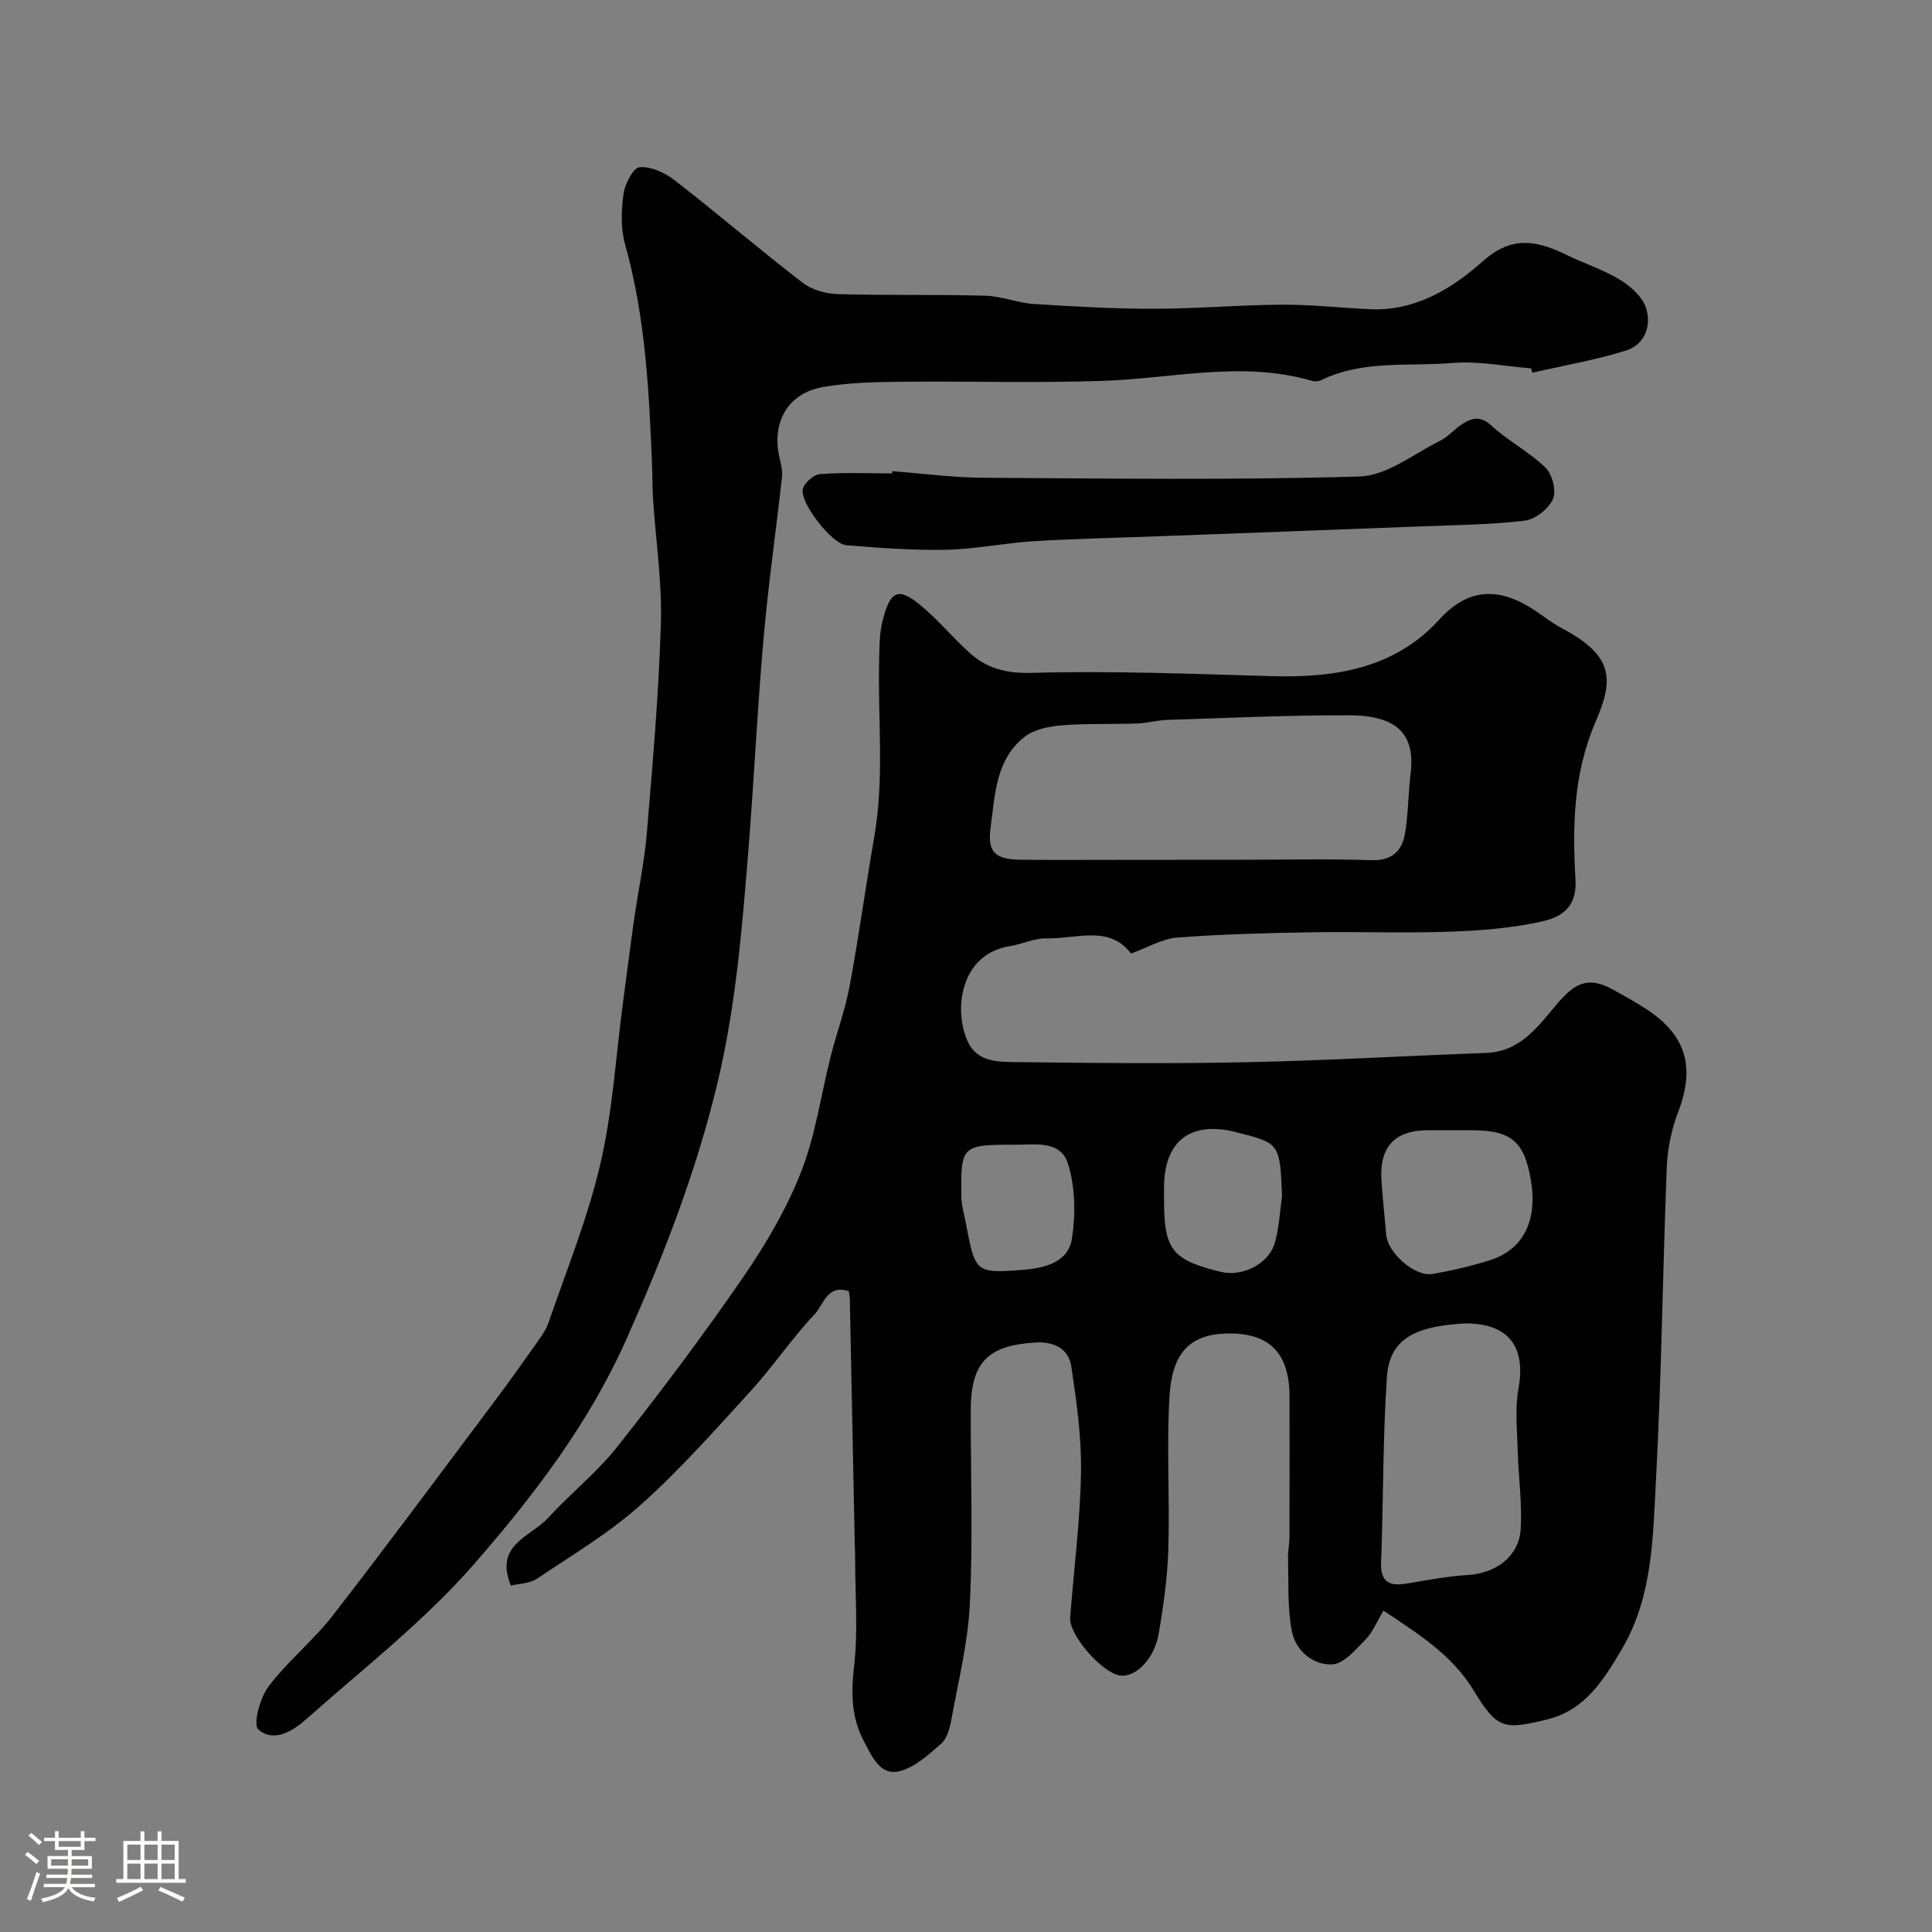 <svg enable-background="new 0 0 400 400" viewBox="0 0 400 400" xmlns="http://www.w3.org/2000/svg"><rect x="0" y="0" width="400" height="400" fill="#808080" stroke="none"/><path d="m5.17 384 .55-.58c.85.61 1.65 1.24 2.4 1.87l-.59.64c-.83-.73-1.62-1.38-2.36-1.93m1.22 9.53-.82-.34c.71-1.76 1.37-3.64 1.98-5.63.24.13.5.25.76.36-.6 1.67-1.24 3.54-1.92 5.61m-.5-13.5.57-.54c.56.44 1.31 1.06 2.26 1.87l-.64.64c-.68-.66-1.41-1.32-2.19-1.97m3.25.46h2.24v-1.36h.77v1.36h4.57v-1.36h.76v1.36h2.28v.69h-2.28v1.84h-2.64v1.26h4.18v2.64h-4.21c0 .45-.02.86-.05 1.21h4.32v.69h-4.38c-.04.34-.1.75-.19 1.22h5.15v.69h-4.82c.87 1.19 2.51 1.92 4.93 2.19-.17.31-.3.57-.37.76-2.77-.49-4.52-1.41-5.26-2.76-.56 1.26-2.3 2.23-5.24 2.9-.12-.24-.26-.48-.43-.72 2.73-.55 4.38-1.34 4.96-2.38h-4.38v-.69h4.65c.1-.38.17-.79.21-1.22h-4.32v-.69h4.4c.03-.34.05-.75.05-1.21h-4.2v-2.64h4.23v-1.26h-2.69v-1.84h-2.24zm1.46 4.46v1.29h3.45c.01-.4.02-.57.01-.53v-.32-.45h-3.46zm1.55-2.59h4.57v-1.19h-4.57zm6.11 2.59h-3.42v.77c-.01.19-.01.37-.02.53h3.44v-1.29z" fill="#fcfbfa"/><path d="m32.63 379.16h.82v1.98h3.54v7.89h1.46v.78h-14.37v-.78h1.46v-7.89h3.54v-1.98h.82v1.98h2.73zm-3.49 11.48.5.73c-1.61.82-3.28 1.63-5 2.41-.13-.27-.28-.55-.44-.82 1.75-.72 3.4-1.49 4.94-2.32m-2.78-5.55h2.73v-3.18h-2.73zm0 3.95h2.73v-3.2h-2.73zm3.54-3.95h2.73v-3.18h-2.73zm0 3.95h2.73v-3.2h-2.73zm7.89 4.68c-1.84-.92-3.51-1.7-5.02-2.32l.45-.73c1.89.8 3.57 1.55 5.04 2.23zm-1.62-11.81h-2.73v3.18h2.73zm-2.73 7.13h2.73v-3.2h-2.73z" fill="#fcfbfa"/><g fill="#010102"><path d="m175.75 267.34c-4.48-1.53-5.25 2.81-7.07 4.74-4.71 5-8.58 10.78-13.21 15.86-7.38 8.09-14.67 16.34-22.81 23.62-6.53 5.83-14.2 10.41-21.51 15.31-1.48.99-3.63.98-5.37 1.41-3.52-8.49 4.12-10.12 7.66-13.98 4.65-5.09 10.17-9.45 14.42-14.83 9.01-11.4 17.74-23.04 25.98-35 4.7-6.82 9-14.16 12.02-21.84 3-7.63 4.12-16 6.15-24.02 1.24-4.86 3-9.62 3.91-14.53 1.91-10.26 3.31-20.62 5.1-30.91 2.1-12.11.7-24.29 1-36.43.06-2.62.03-5.32.63-7.85 1.68-7.02 3.48-7.56 8.93-2.73 3.11 2.76 5.84 5.94 8.9 8.77 3.67 3.39 7.64 4.53 13.07 4.38 16.58-.46 33.19.21 49.78.68 13.06.37 25.45-1.58 34.63-11.69 6.19-6.82 12.67-6.72 20.03-1.78 1.76 1.18 3.44 2.52 5.3 3.5 10.67 5.66 10.94 10.44 7.13 19.24-4.72 10.9-4.87 21.81-4.23 32.92.34 5.89-3.18 7.76-7.03 8.61-6.19 1.38-12.65 1.89-19.02 2.11-9.52.33-19.06-.04-28.59.12-9.29.16-18.6.38-27.86 1.1-3.11.24-6.11 2.07-9.52 3.3-4.54-5.98-11.38-2.99-17.53-3.14-2.51-.06-5.02 1.21-7.57 1.61-10.36 1.65-11.67 13.34-8.71 19.75 2.08 4.49 6.73 4.21 10.63 4.26 15.83.21 31.66.35 47.49.01 16.4-.34 32.78-1.32 49.18-1.91 7.36-.26 10.98-5.82 15.04-10.53 3.74-4.33 6.54-5.24 11.5-2.45 2.27 1.28 4.58 2.53 6.76 3.97 8.24 5.45 10.01 12.04 6.47 21.28-1.37 3.58-2.19 7.55-2.34 11.38-.85 21.51-1.08 43.06-2.23 64.55-.64 12-.65 24.38-7.09 35.26-3.72 6.29-7.57 12.62-15.47 14.54-9.05 2.2-10.33 1.96-15.22-6.05-4.47-7.33-11.31-11.6-18.64-16.48-1.33 2.2-2.19 4.4-3.71 5.96-2.03 2.08-4.5 5.05-6.91 5.16-4.02.2-7.59-2.88-8.36-6.9-.94-4.89-.64-10.02-.79-15.04-.04-1.48.29-2.96.3-4.44.03-9.7.02-19.39.01-29.09-.01-8.94-4.13-13.37-13.34-13.02-7.48.29-10.99 4.2-11.51 13.03-.62 10.5.08 21.06-.24 31.59-.18 5.87-1 11.75-2 17.54-.9 5.27-4.87 9.14-8.04 8.63-3.74-.6-10.55-8.39-10.28-11.96.75-10 2.06-19.99 2.24-30 .13-7.34-.92-14.74-2.01-22.03-.55-3.69-3.63-5.19-7.43-4.95-9.96.61-13.38 4.18-13.39 14.14-.01 13.33.46 26.68-.18 39.98-.39 8.08-2.41 16.09-3.86 24.1-.31 1.72-.89 3.8-2.1 4.85-2.6 2.27-5.46 4.92-8.63 5.69-4.01.98-5.66-3.07-7.28-6.07-2.65-4.9-2.76-9.97-2.11-15.55.85-7.27.23-14.7.23-22.07 0-1.17-.05-2.33-.08-3.5-.34-16.76-.67-33.53-1.02-50.29.02-.59-.12-1.24-.2-1.89zm81.27-89.34c8.99 0 17.99-.2 26.98.09 4.22.13 6.26-1.94 6.88-5.48.71-4.02.64-8.17 1.15-12.23.92-7.32-1.61-12.23-12.51-12.28-12.59-.06-25.19.55-37.78.94-2.11.07-4.21.67-6.32.75-5.18.18-10.38-.03-15.53.38-2.63.21-5.67.79-7.67 2.32-6.04 4.63-6.2 11.97-7.11 18.68-.73 5.36.91 6.77 6.35 6.83 6.86.07 13.72.02 20.58.02 8.33-.02 16.65-.02 24.98-.02zm46.35 96c-10.84.57-15.7 3.44-16.23 11.15-.86 12.73-.71 25.52-1.2 38.28-.17 4.41 1.95 5.01 5.54 4.39 4.17-.71 8.36-1.49 12.58-1.75 5.6-.35 10.4-3.82 10.77-9.39.35-5.39-.46-10.85-.6-16.28-.11-4.3-.61-8.71.15-12.87 1.59-8.73-2.05-13.55-11.01-13.53zm-2.26-40c-1.83 0-3.66 0-5.48 0-6.86 0-10.09 3.46-9.61 10.43.26 3.76.64 7.51.99 11.26.35 3.76 5.95 8.69 9.57 8.07 3.97-.68 7.92-1.61 11.76-2.8 7-2.16 10.02-8.16 8.62-16.56-1.35-8.11-4.07-10.4-12.36-10.4-1.16 0-2.32 0-3.49 0zm-35.68 13.7c-.43-11.02-.43-11.02-9.65-13.33-9.34-2.34-14.78 1.9-14.78 11.52v2.49c.01 10.37 1.63 12.45 11.66 14.93 4.51 1.11 9.99-1.56 11.27-5.98.9-3.1 1.03-6.42 1.5-9.63zm-55.77-10.7c-10.48 0-10.79.28-10.62 10.78.03 1.76.56 3.52.89 5.27 1.98 10.43 1.99 10.61 11.73 9.87 4.37-.34 9.49-1.42 10.27-6.46.78-5.05.69-10.68-.81-15.5-1.58-5.1-7.16-3.87-11.46-3.96z"/><path d="m316.98 76.26c-5.42-.42-10.91-1.56-16.26-1.11-9.07.77-18.49-.68-27.14 3.54-.55.27-1.34.34-1.92.17-14.39-4.22-28.75-.51-43.14-.01-13.98.48-27.99.04-41.98.19-5.42.06-10.92.16-16.23 1.11-7.3 1.3-10.66 7.45-8.88 14.8.31 1.26.61 2.6.47 3.86-1.25 11.22-2.86 22.41-3.84 33.65-1.27 14.44-1.94 28.93-3.1 43.38-1.31 16.31-2.61 32.54-6.47 48.61-4.4 18.31-11.1 35.5-18.72 52.65-7.86 17.68-19.36 32.68-31.75 46.87-10.26 11.74-22.83 21.5-34.56 31.92-2.76 2.45-6.74 5.02-9.99 2.15-1.12-.99.34-6.51 2.11-8.85 3.97-5.25 9.26-9.5 13.3-14.7 11.42-14.71 22.49-29.69 33.67-44.58 2.64-3.52 5.21-7.11 7.74-10.72 1.21-1.73 2.62-3.45 3.29-5.4 3.76-10.9 8.13-21.68 10.73-32.87 2.54-10.94 3.2-22.31 4.69-33.49.76-5.68 1.47-11.36 2.28-17.03.86-6.01 2.15-11.98 2.65-18.01 1.21-14.45 2.47-28.91 2.9-43.39.25-8.52-1.06-17.08-1.62-25.62-.15-2.32-.12-4.65-.21-6.97-.61-15.41-1.37-30.79-5.58-45.8-.92-3.28-.8-7.02-.33-10.44.28-2.08 2.04-5.47 3.34-5.56 2.37-.18 5.26 1.17 7.27 2.73 8.93 6.93 17.52 14.29 26.47 21.19 1.91 1.47 4.76 2.29 7.22 2.36 10.18.3 20.38.05 30.56.33 3.37.09 6.7 1.49 10.08 1.71 8.27.54 16.56 1 24.84 1 8.81-.01 17.62-.8 26.43-.85 6.12-.04 12.24.66 18.36.94 9.35.43 16.98-4.27 23.36-9.95 6.14-5.47 11.35-4.2 17.42-1.25 3.64 1.77 7.57 3.03 10.99 5.12 2.21 1.35 4.62 3.52 5.37 5.83 1.19 3.66-.27 7.59-4.17 8.81-6.31 1.97-12.89 3.1-19.36 4.58-.1-.3-.19-.6-.29-.9z"/><path d="m184.75 97.55c6.25.48 12.49 1.32 18.74 1.36 26.01.16 52.04.52 78.03-.26 5.63-.17 11.16-4.68 16.64-7.39 1.72-.85 3.04-2.5 4.69-3.54 2-1.26 3.74-1.64 5.97.42 3.45 3.19 7.81 5.42 11.17 8.69 1.41 1.38 2.28 4.84 1.53 6.51-.91 2.02-3.67 4.21-5.85 4.46-7.2.85-14.5.91-21.76 1.19-17.86.7-35.72 1.35-53.58 2.02-8.76.33-17.54.51-26.29 1.04-6.05.37-12.06 1.65-18.1 1.77-6.92.14-13.87-.36-20.77-.95-2.9-.25-9.38-8.52-8.98-11.48.17-1.27 2.23-3.13 3.54-3.23 4.97-.38 9.98-.15 14.98-.15.02-.16.03-.31.04-.46z"/></g></svg>